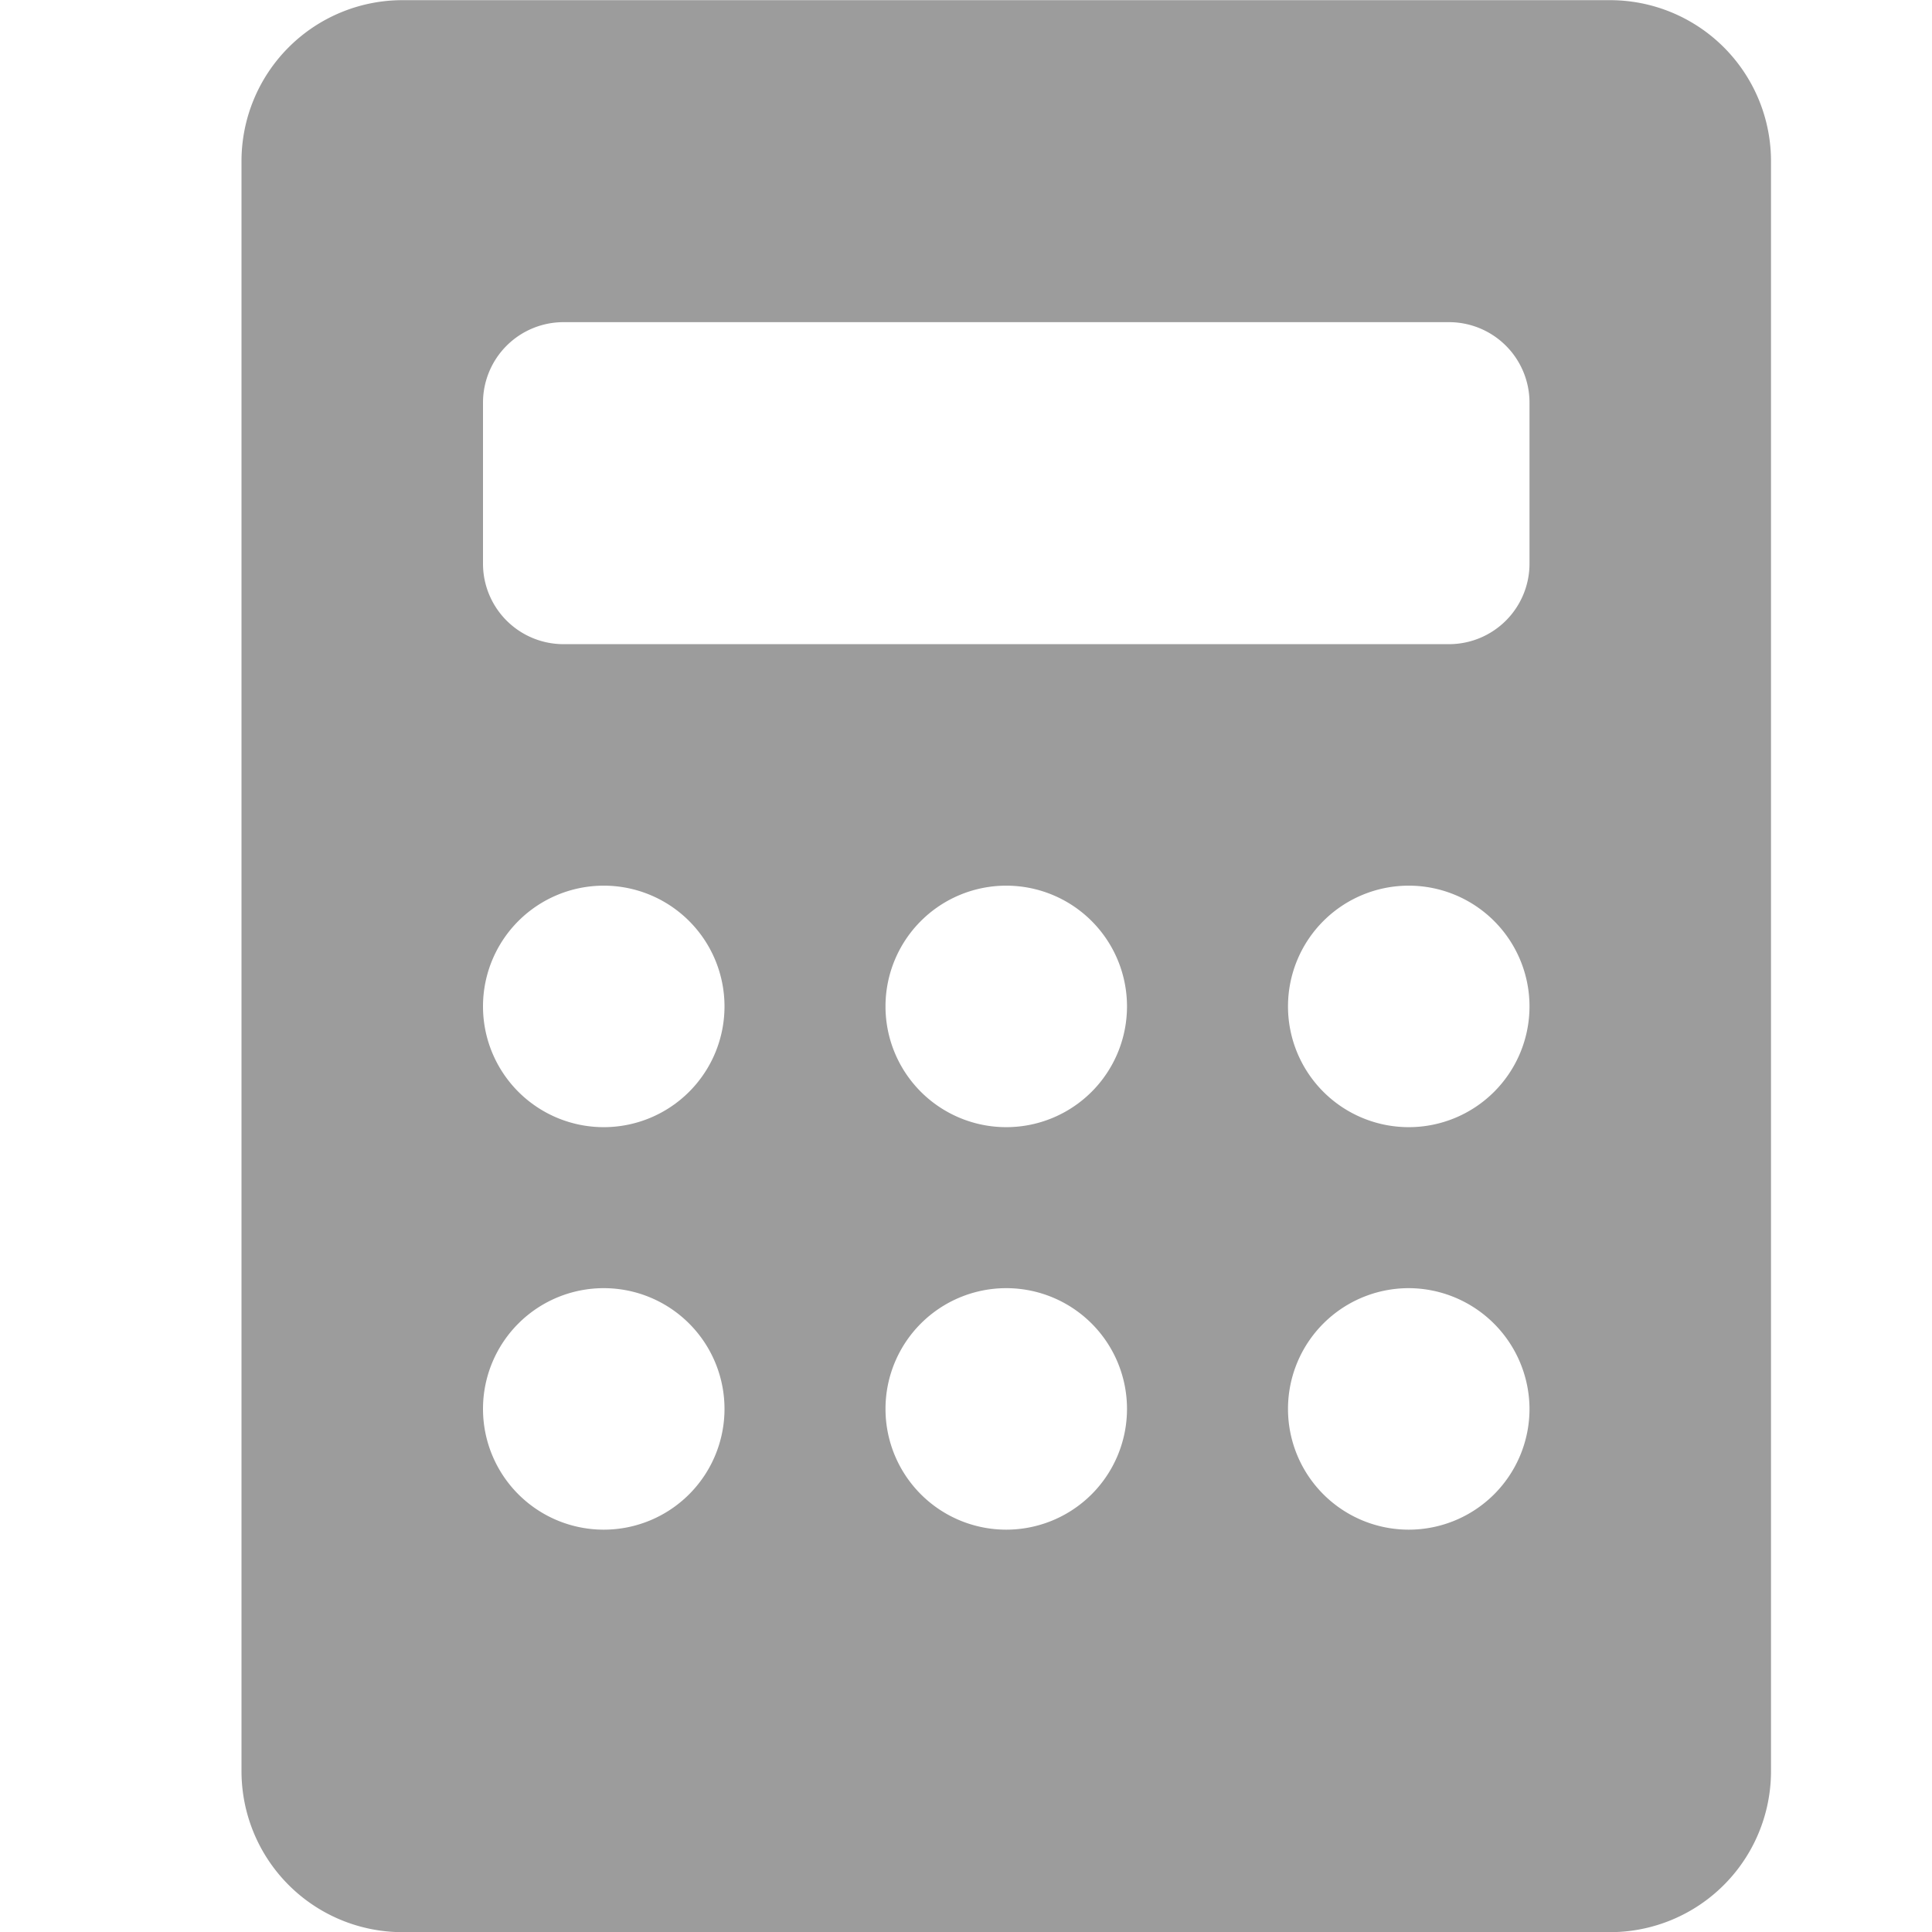 <svg id="icon-calculator" xmlns="http://www.w3.org/2000/svg" width="24" height="24.004" viewBox="0 0 24 24.004">
  <defs>
    <style>
      .cls-1 {
        fill: none;
      }

      .cls-2 {
        fill: #9c9c9c;
      }
    </style>
  </defs>
  <rect id="icon_计算器_background" data-name="icon/计算器 background" class="cls-1" width="24" height="24" transform="translate(0 0.002)"/>
  <g id="计算器-1" transform="translate(-15 -13.998)">
    <path id="减去_11" data-name="减去 11" class="cls-2" d="M15721-17964h-15a2,2,0,0,1-2-2v-20a2,2,0,0,1,2-2h15a2,2,0,0,1,2,2v20A2,2,0,0,1,15721-17964Zm-2.5-8a1.5,1.5,0,0,0-1.5,1.5,1.5,1.5,0,0,0,1.5,1.5,1.5,1.5,0,0,0,1.5-1.5A1.505,1.505,0,0,0,15718.5-17972Zm-5,0a1.5,1.5,0,0,0-1.5,1.5,1.5,1.5,0,0,0,1.5,1.5,1.5,1.5,0,0,0,1.5-1.5A1.5,1.5,0,0,0,15713.5-17972Zm-5,0a1.5,1.5,0,0,0-1.5,1.5,1.5,1.5,0,0,0,1.5,1.5,1.5,1.5,0,0,0,1.5-1.5A1.5,1.5,0,0,0,15708.5-17972Zm10-5a1.5,1.5,0,0,0-1.5,1.5,1.5,1.5,0,0,0,1.5,1.5,1.5,1.5,0,0,0,1.5-1.5A1.5,1.5,0,0,0,15718.5-17977Zm-5,0a1.5,1.5,0,0,0-1.5,1.5,1.5,1.5,0,0,0,1.5,1.5,1.5,1.5,0,0,0,1.5-1.5A1.5,1.5,0,0,0,15713.5-17977Zm-5,0a1.5,1.5,0,0,0-1.5,1.5,1.5,1.5,0,0,0,1.5,1.5,1.5,1.5,0,0,0,1.5-1.5A1.5,1.5,0,0,0,15708.5-17977Zm-.5-7a1,1,0,0,0-1,1v2a1,1,0,0,0,1,1h11a1,1,0,0,0,1-1v-2a1,1,0,0,0-1-1Z" transform="translate(-15686 18002)"/>
  </g>
</svg>
